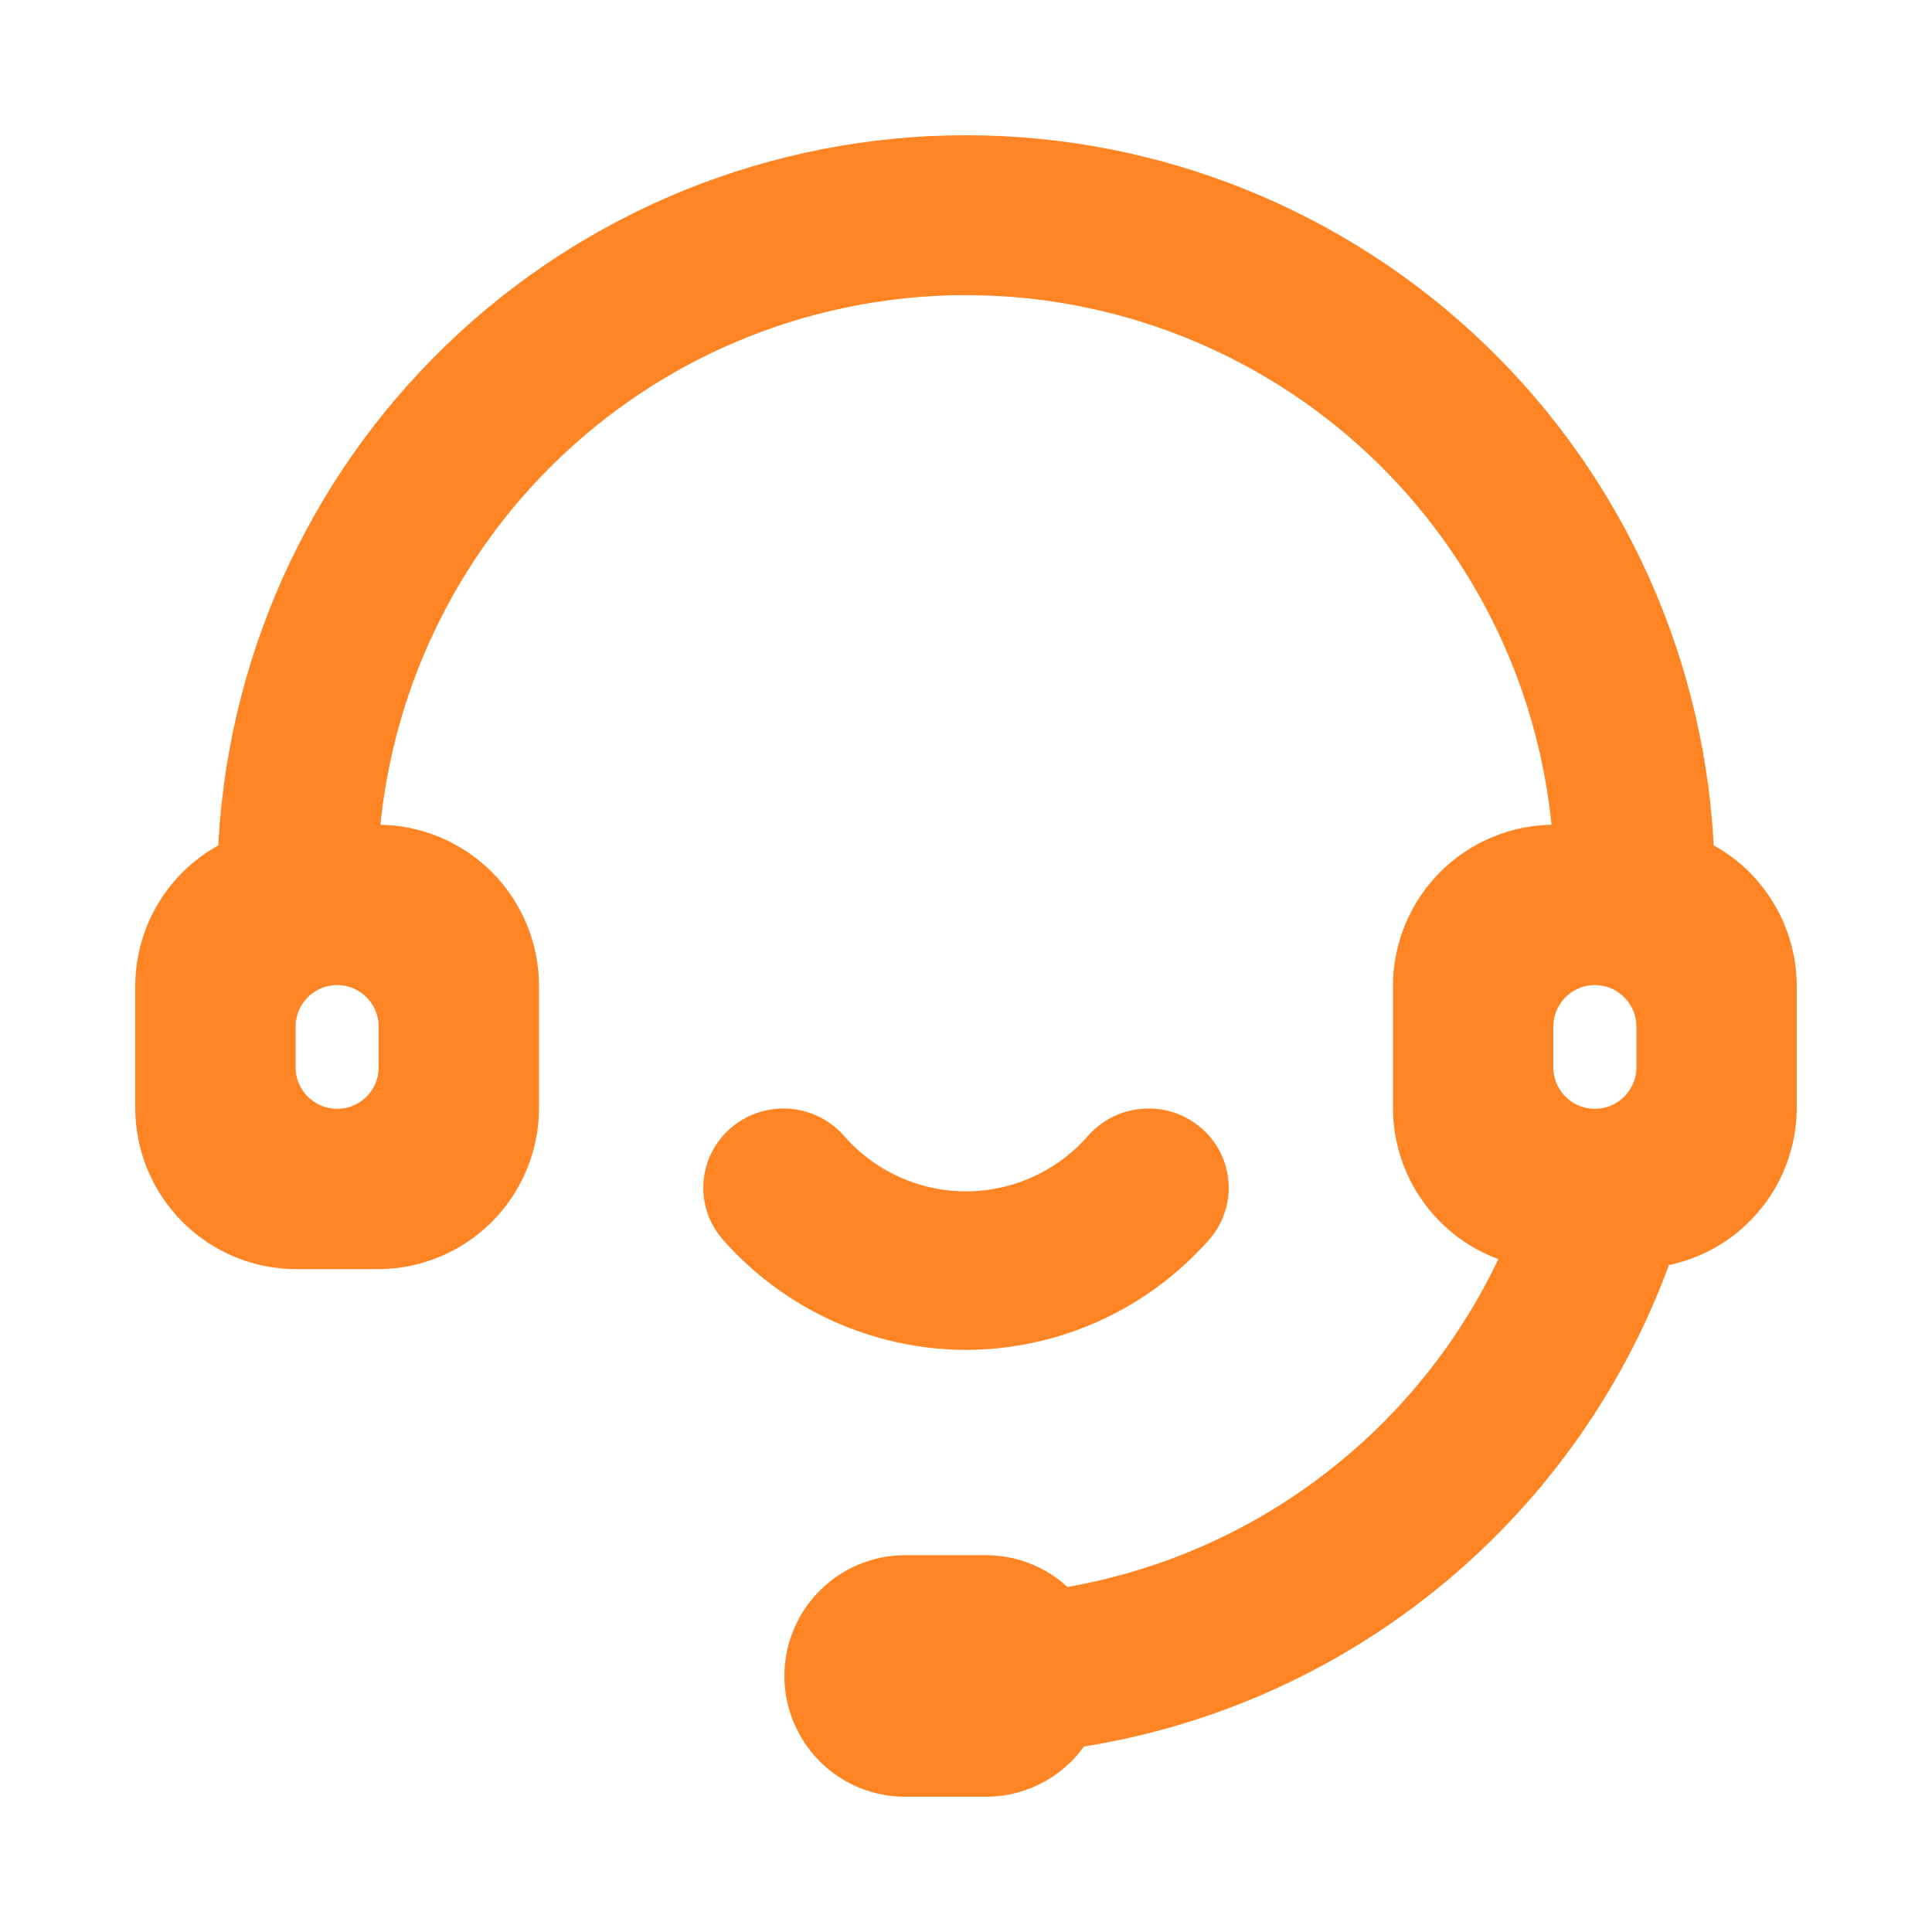 <svg width="25" height="25" viewBox="0 0 25 25" fill="none" xmlns="http://www.w3.org/2000/svg">
<g id="Frame 1198">
<g id="Vector">
<path d="M21.41 16.148C20.84 17.773 19.837 19.211 18.51 20.307C17.183 21.404 15.582 22.117 13.879 22.37C13.762 22.562 13.599 22.721 13.403 22.831C13.208 22.941 12.987 23 12.763 23H11.713C11.365 23 11.031 22.862 10.785 22.616C10.539 22.369 10.4 22.035 10.4 21.687C10.4 21.339 10.539 21.005 10.785 20.759C11.031 20.513 11.365 20.374 11.713 20.374H12.763C12.944 20.375 13.124 20.413 13.29 20.487C13.456 20.561 13.605 20.668 13.727 20.803C15.041 20.595 16.281 20.058 17.331 19.241C18.382 18.425 19.209 17.356 19.735 16.133C19.322 16.047 18.952 15.821 18.686 15.493C18.42 15.166 18.275 14.757 18.275 14.335V12.76C18.275 12.273 18.469 11.805 18.813 11.46C19.158 11.116 19.625 10.922 20.113 10.922H20.348C20.218 8.929 19.334 7.06 17.877 5.694C16.419 4.328 14.497 3.569 12.5 3.569C10.503 3.569 8.58 4.328 7.123 5.694C5.665 7.06 4.782 8.929 4.651 10.922H4.887C5.375 10.922 5.842 11.116 6.187 11.46C6.531 11.805 6.725 12.273 6.725 12.76V14.335C6.725 14.823 6.531 15.29 6.187 15.635C5.842 15.98 5.375 16.173 4.887 16.173H3.837C3.35 16.173 2.883 15.98 2.538 15.635C2.194 15.29 2 14.823 2 14.335V12.76C2.001 12.41 2.101 12.067 2.291 11.772C2.48 11.477 2.75 11.242 3.068 11.096C3.157 8.653 4.19 6.341 5.949 4.644C7.708 2.948 10.056 2 12.5 2C14.943 2 17.291 2.948 19.05 4.644C20.81 6.341 21.842 8.653 21.932 11.096C22.25 11.242 22.52 11.477 22.709 11.772C22.898 12.066 22.999 12.409 23 12.76V14.335C22.999 14.779 22.838 15.207 22.545 15.54C22.253 15.874 21.849 16.09 21.41 16.148ZM3.575 13.285V13.81C3.575 14.019 3.658 14.22 3.806 14.367C3.954 14.515 4.154 14.598 4.363 14.598C4.572 14.598 4.772 14.515 4.92 14.367C5.067 14.22 5.15 14.019 5.15 13.81V13.285C5.15 13.076 5.067 12.876 4.92 12.728C4.772 12.58 4.572 12.497 4.363 12.497C4.154 12.497 3.954 12.58 3.806 12.728C3.658 12.876 3.575 13.076 3.575 13.285ZM21.425 13.285C21.425 13.076 21.342 12.876 21.194 12.728C21.047 12.58 20.846 12.497 20.638 12.497C20.429 12.497 20.228 12.58 20.081 12.728C19.933 12.876 19.85 13.076 19.85 13.285V13.81C19.85 14.019 19.933 14.22 20.081 14.367C20.228 14.515 20.429 14.598 20.638 14.598C20.846 14.598 21.047 14.515 21.194 14.367C21.342 14.22 21.425 14.019 21.425 13.81V13.285Z" fill="#FF8524"/>
<path d="M12.5 17.218C13.057 17.216 13.608 17.097 14.116 16.868C14.623 16.639 15.077 16.305 15.447 15.889C15.517 15.813 15.57 15.725 15.604 15.629C15.639 15.533 15.654 15.431 15.649 15.329C15.643 15.227 15.617 15.127 15.573 15.035C15.528 14.943 15.466 14.861 15.389 14.793C15.233 14.655 15.03 14.584 14.822 14.595C14.614 14.606 14.418 14.697 14.277 14.851C14.057 15.106 13.784 15.312 13.478 15.452C13.171 15.593 12.838 15.666 12.5 15.666C12.163 15.666 11.829 15.593 11.523 15.452C11.216 15.312 10.943 15.106 10.723 14.851C10.582 14.697 10.387 14.606 10.179 14.595C9.971 14.584 9.767 14.655 9.611 14.793C9.535 14.861 9.472 14.943 9.427 15.035C9.383 15.127 9.357 15.227 9.352 15.329C9.346 15.431 9.361 15.533 9.396 15.629C9.43 15.725 9.484 15.813 9.553 15.889C9.923 16.305 10.377 16.639 10.885 16.868C11.393 17.097 11.943 17.216 12.5 17.218Z" fill="#FF8524"/>
<path d="M21.41 16.148C20.84 17.773 19.837 19.211 18.51 20.307C17.183 21.404 15.582 22.117 13.879 22.37C13.762 22.562 13.599 22.721 13.403 22.831C13.208 22.941 12.987 23 12.763 23H11.713C11.365 23 11.031 22.862 10.785 22.616C10.539 22.369 10.4 22.035 10.4 21.687C10.4 21.339 10.539 21.005 10.785 20.759C11.031 20.513 11.365 20.374 11.713 20.374H12.763C12.944 20.375 13.124 20.413 13.29 20.487C13.456 20.561 13.605 20.668 13.727 20.803C15.041 20.595 16.281 20.058 17.331 19.241C18.382 18.425 19.209 17.356 19.735 16.133C19.322 16.047 18.952 15.821 18.686 15.493C18.42 15.166 18.275 14.757 18.275 14.335V12.76C18.275 12.273 18.469 11.805 18.813 11.46C19.158 11.116 19.625 10.922 20.113 10.922H20.348C20.218 8.929 19.334 7.06 17.877 5.694C16.419 4.328 14.497 3.569 12.5 3.569C10.503 3.569 8.58 4.328 7.123 5.694C5.665 7.06 4.782 8.929 4.651 10.922H4.887C5.375 10.922 5.842 11.116 6.187 11.46C6.531 11.805 6.725 12.273 6.725 12.76V14.335C6.725 14.823 6.531 15.29 6.187 15.635C5.842 15.98 5.375 16.173 4.887 16.173H3.837C3.35 16.173 2.883 15.98 2.538 15.635C2.194 15.29 2 14.823 2 14.335V12.76C2.001 12.41 2.101 12.067 2.291 11.772C2.48 11.477 2.75 11.242 3.068 11.096C3.157 8.653 4.19 6.341 5.949 4.644C7.708 2.948 10.056 2 12.5 2C14.943 2 17.291 2.948 19.05 4.644C20.81 6.341 21.842 8.653 21.932 11.096C22.25 11.242 22.52 11.477 22.709 11.772C22.898 12.066 22.999 12.409 23 12.76V14.335C22.999 14.779 22.838 15.207 22.545 15.54C22.253 15.874 21.849 16.09 21.41 16.148ZM3.575 13.285V13.81C3.575 14.019 3.658 14.22 3.806 14.367C3.954 14.515 4.154 14.598 4.363 14.598C4.572 14.598 4.772 14.515 4.92 14.367C5.067 14.22 5.15 14.019 5.15 13.81V13.285C5.15 13.076 5.067 12.876 4.92 12.728C4.772 12.58 4.572 12.497 4.363 12.497C4.154 12.497 3.954 12.58 3.806 12.728C3.658 12.876 3.575 13.076 3.575 13.285ZM21.425 13.285C21.425 13.076 21.342 12.876 21.194 12.728C21.047 12.58 20.846 12.497 20.638 12.497C20.429 12.497 20.228 12.58 20.081 12.728C19.933 12.876 19.85 13.076 19.85 13.285V13.81C19.85 14.019 19.933 14.22 20.081 14.367C20.228 14.515 20.429 14.598 20.638 14.598C20.846 14.598 21.047 14.515 21.194 14.367C21.342 14.22 21.425 14.019 21.425 13.81V13.285Z" stroke="#FF8524" stroke-width="0.5"/>
<path d="M12.5 17.218C13.057 17.216 13.608 17.097 14.116 16.868C14.623 16.639 15.077 16.305 15.447 15.889C15.517 15.813 15.57 15.725 15.604 15.629C15.639 15.533 15.654 15.431 15.649 15.329C15.643 15.227 15.617 15.127 15.573 15.035C15.528 14.943 15.466 14.861 15.389 14.793C15.233 14.655 15.03 14.584 14.822 14.595C14.614 14.606 14.418 14.697 14.277 14.851C14.057 15.106 13.784 15.312 13.478 15.452C13.171 15.593 12.838 15.666 12.5 15.666C12.163 15.666 11.829 15.593 11.523 15.452C11.216 15.312 10.943 15.106 10.723 14.851C10.582 14.697 10.387 14.606 10.179 14.595C9.971 14.584 9.767 14.655 9.611 14.793C9.535 14.861 9.472 14.943 9.427 15.035C9.383 15.127 9.357 15.227 9.352 15.329C9.346 15.431 9.361 15.533 9.396 15.629C9.43 15.725 9.484 15.813 9.553 15.889C9.923 16.305 10.377 16.639 10.885 16.868C11.393 17.097 11.943 17.216 12.5 17.218Z" stroke="#FF8524" stroke-width="0.5"/>
</g>
</g>
</svg>
